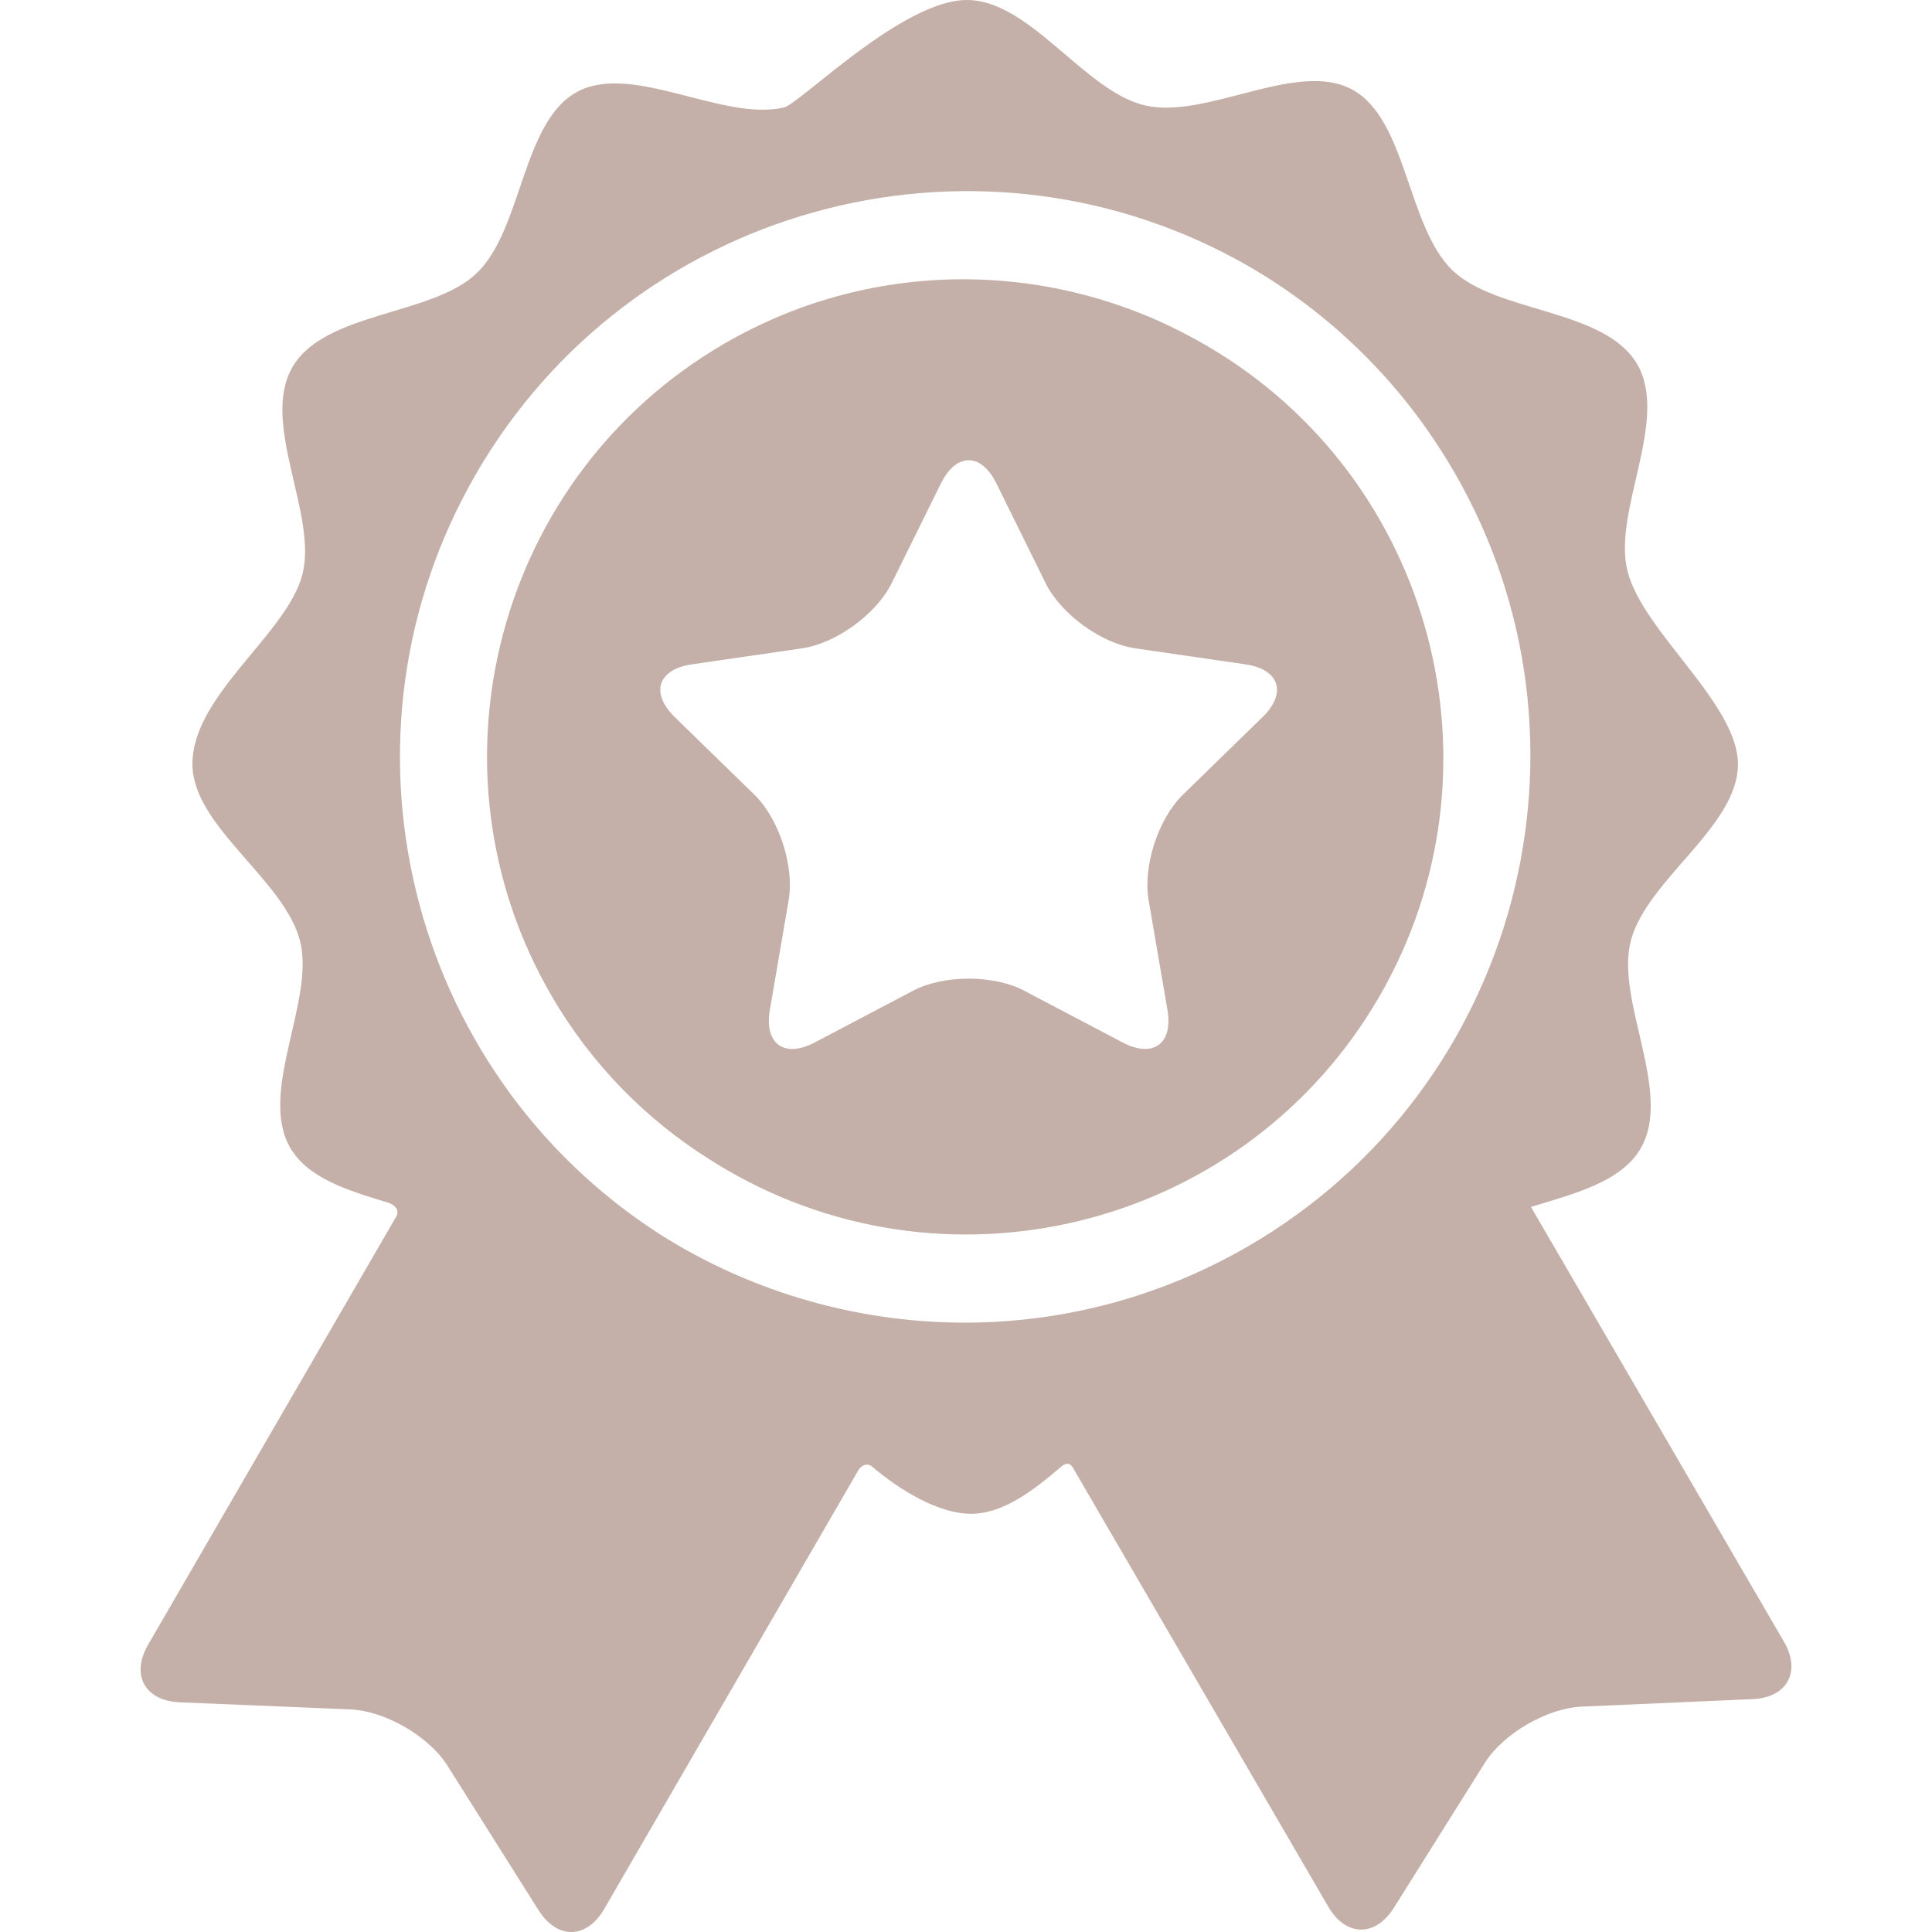 <svg width="38" height="38" viewBox="0 0 38 38" fill="none" xmlns="http://www.w3.org/2000/svg">
<path d="M35.087 32.288C35.087 32.288 30.869 25.039 30.112 23.739C30.973 23.476 31.89 23.244 32.271 22.586C32.906 21.49 31.776 19.692 32.073 18.517C32.378 17.308 34.183 16.262 34.183 15.033C34.183 13.835 32.317 12.436 32.011 11.234C31.712 10.059 32.839 8.259 32.202 7.164C31.565 6.069 29.444 6.159 28.57 5.319C27.672 4.454 27.674 2.338 26.59 1.758C25.502 1.177 23.733 2.352 22.525 2.074C21.33 1.799 20.263 0 19.015 0C17.749 0 15.735 2.04 15.419 2.114C14.211 2.394 12.44 1.222 11.353 1.806C10.27 2.387 10.277 4.504 9.38 5.37C8.508 6.212 6.386 6.126 5.751 7.222C5.116 8.318 6.246 10.116 5.95 11.291C5.652 12.47 3.785 13.664 3.785 15.027C3.785 16.256 5.594 17.299 5.901 18.508C6.2 19.682 5.073 21.482 5.71 22.577C6.057 23.173 6.844 23.418 7.63 23.653C7.722 23.681 7.895 23.783 7.778 23.955C7.24 24.883 2.913 32.35 2.913 32.35C2.569 32.944 2.848 33.453 3.534 33.482L6.89 33.622C7.576 33.651 8.436 34.149 8.802 34.73L10.593 37.572C10.959 38.152 11.54 38.141 11.884 37.547C11.884 37.547 16.895 28.896 16.897 28.893C16.997 28.776 17.099 28.8 17.147 28.841C17.695 29.308 18.459 29.774 19.097 29.774C19.723 29.774 20.302 29.335 20.875 28.846C20.922 28.807 21.035 28.725 21.118 28.894C21.12 28.897 26.125 37.501 26.125 37.501C26.47 38.094 27.051 38.104 27.416 37.523L29.202 34.678C29.567 34.097 30.426 33.597 31.112 33.567L34.468 33.42C35.153 33.39 35.432 32.88 35.087 32.288ZM24.562 24.505C20.851 26.664 16.397 26.433 12.995 24.287C8.01 21.094 6.369 14.488 9.366 9.316C12.397 4.084 19.06 2.237 24.339 5.113C24.367 5.128 24.395 5.143 24.422 5.159C24.461 5.18 24.5 5.202 24.539 5.225C26.168 6.164 27.58 7.526 28.591 9.265C31.682 14.578 29.875 21.415 24.562 24.505Z" fill="#C4B0A8"/>
<path d="M23.714 6.788C23.698 6.779 23.683 6.771 23.667 6.762C20.847 5.13 17.253 5.011 14.24 6.763C9.77 9.364 8.249 15.117 10.849 19.587C11.643 20.951 12.73 22.04 13.985 22.822C14.092 22.889 14.2 22.956 14.31 23.019C18.785 25.612 24.535 24.081 27.127 19.605C29.72 15.13 28.189 9.381 23.714 6.788ZM24.833 14.104L23.266 15.631C22.781 16.104 22.477 17.038 22.592 17.706L22.962 19.863C23.077 20.531 22.68 20.819 22.08 20.504L20.143 19.485C19.543 19.17 18.561 19.17 17.961 19.485L16.025 20.504C15.425 20.819 15.028 20.531 15.142 19.863L15.512 17.706C15.627 17.038 15.323 16.104 14.838 15.631L13.271 14.104C12.786 13.631 12.938 13.164 13.608 13.067L15.774 12.752C16.444 12.655 17.238 12.078 17.538 11.47L18.507 9.508C18.807 8.9 19.298 8.9 19.598 9.508L20.566 11.47C20.866 12.078 21.66 12.655 22.331 12.752L24.496 13.067C25.167 13.164 25.318 13.631 24.833 14.104Z" fill="#C4B0A8"/>
</svg>
